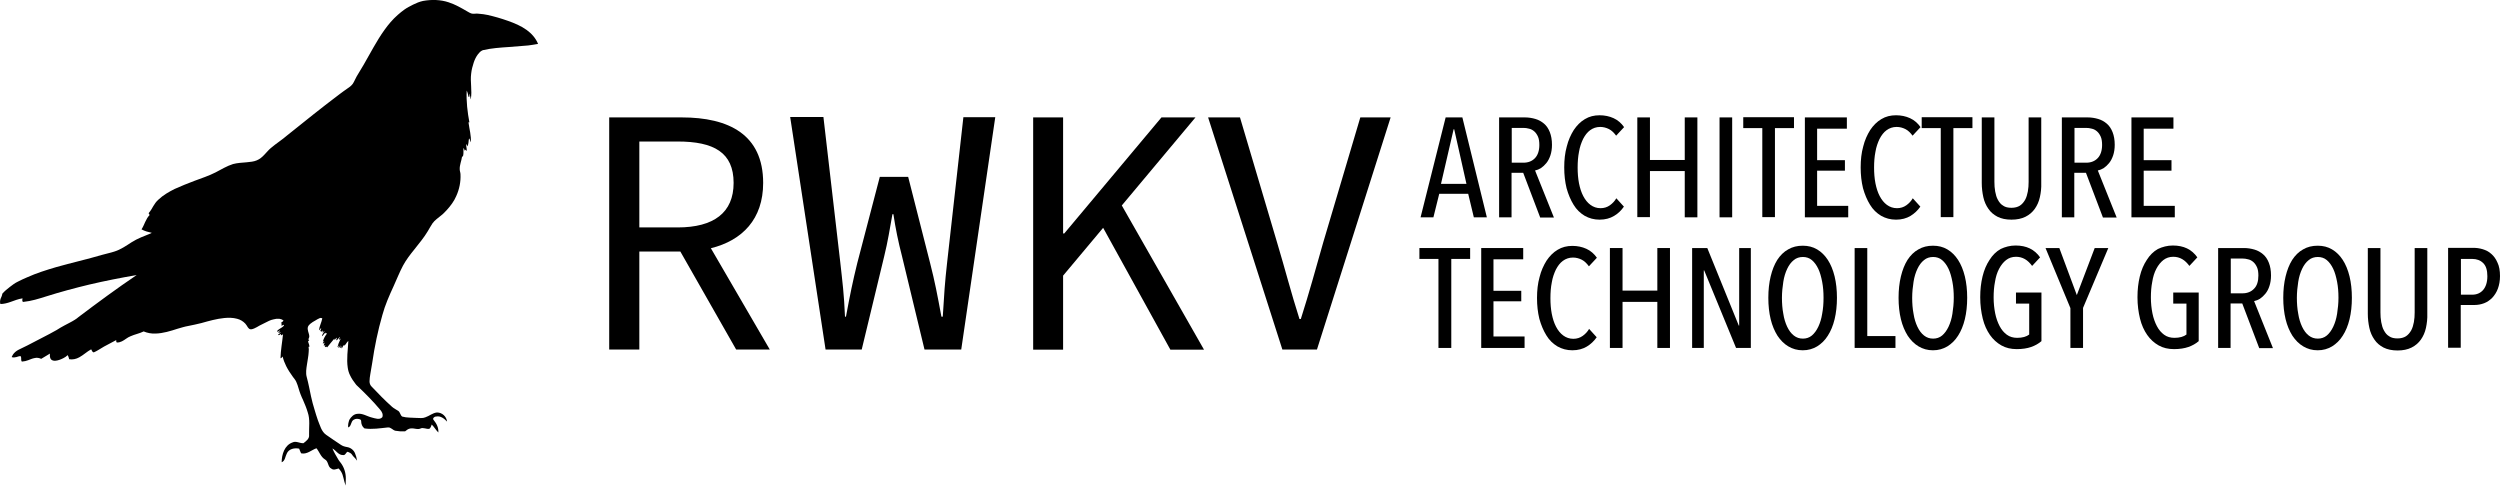 <?xml version="1.0" encoding="utf-8"?>
<!-- Generator: Adobe Illustrator 28.0.0, SVG Export Plug-In . SVG Version: 6.00 Build 0)  -->
<svg version="1.2" baseProfile="tiny" id="Layer_1" xmlns="http://www.w3.org/2000/svg" xmlns:xlink="http://www.w3.org/1999/xlink"
	 x="0px" y="0px" width="1286.1px" height="249.8px" viewBox="0 0 1286.1 249.8" overflow="visible" xml:space="preserve">
<g>
	<path d="M0.3,153.7c-0.3,0.9-0.4,1.8-0.1,2.7c1.8,0,3.6-0.5,5.3-1.1c2-0.7,3.9-1.5,6-1.8l0.1,0.1c-0.1,0.4-0.2,0.8-0.1,1.3
		c0.1,0.3,0.4,0.5,0.6,0.4c4-0.4,7.8-1.6,11.6-2.8c7.3-2.3,14.7-4.3,22.2-6.1c8.1-1.9,16.2-3.5,24.4-4.9
		c-10.2,6.9-20.1,14.2-29.9,21.6c-0.6,0.5-1.2,1-1.9,1.4c-1.7,1.1-3.5,1.9-5.3,2.9c-1.4,0.7-2.8,1.6-4.1,2.4c-4.9,2.8-10,5.2-15,7.9
		c-1.5,0.8-3,1.4-4.5,2.2c-1.2,0.6-2.3,1.5-3,2.6c-0.2,0.4-0.4,0.8-0.6,1.2c0.8,0.3,1.6,0.2,2.4,0c0.7-0.2,1.4-0.5,2.1-0.5
		c0.2,0.1,0.2,0.2,0.3,0.4c0.2,0.7,0,1.4,0.2,2c0.1,0.2,0.1,0.4,0.4,0.4c1.1-0.1,2.1-0.3,3.1-0.7c1.1-0.4,2.1-0.9,3.3-1.1
		c1.1-0.3,2.3-0.1,3.4,0.4c1.5-0.9,3-1.8,4.5-2.7c-0.1,0.9-0.1,2,0.4,2.8c0.5,0.7,1.4,0.9,2.2,0.9c1.6-0.1,3-0.7,4.4-1.4
		c0.8-0.4,1.5-0.9,2.1-1.5c0.4,0.6,0.6,1.4,0.8,2.1c1.8,0.3,3.6-0.1,5.2-1c2.2-1.2,3.9-2.9,6.1-4.1c0.4,0.6,0.5,1.4,1.3,1.6
		c1.9-0.8,3.5-2,5.3-3c2-1.1,4.1-2.2,6.2-3.3c0.2,0.2,0.1,0.4,0.1,0.7c0,0.2,0.2,0.5,0.4,0.5c0.9,0,1.7-0.2,2.5-0.6l0,0
		c1.5-0.7,2.8-2,4.4-2.6c2.2-1,4.6-1.4,6.8-2.5c1.9,0.8,4,1.2,6.1,1.1c3.9-0.1,7.7-1.3,11.4-2.5c1.8-0.5,3.6-1.1,5.4-1.4
		c2.3-0.5,4.6-0.9,6.8-1.5c3.9-1.1,7.8-2.2,11.8-2.6c2.2-0.2,4.4-0.2,6.6,0.4c1.6,0.4,3.1,1.3,4.2,2.5c0.5,0.6,0.9,1.2,1.3,1.9
		c0.3,0.4,0.7,0.9,1.3,1c0.7,0.1,1.3-0.2,1.9-0.4c1-0.4,1.9-1,2.8-1.5c0.9-0.5,1.9-0.9,2.8-1.4c1.4-0.7,2.8-1.5,4.4-1.8
		c1-0.3,2-0.4,3-0.3c0.8,0.1,1.5,0.4,2.1,0.8c0,0.6-0.8,0.8-1.1,1.2c-0.2,0.1-0.1,0.4,0,0.5c0.1,0,0.3-0.1,0.4,0
		c0.1,0.2-0.2,0.4-0.4,0.5c0,0.2,0,0.5,0.3,0.5c0.4-0.1,0.7-0.4,1.1-0.4c0,0.4-0.2,0.7-0.5,0.9c-1,0.9-2.4,1.3-3.1,2.4
		c0.1,0.1,0.2,0.3,0.4,0.2c0.5-0.1,0.7-0.6,1.2-0.6c-0.1,0.4-0.5,0.6-0.8,0.8c-0.1,0.1-0.1,0.2-0.1,0.3c0.2,0.1,0.3,0.1,0.5,0.1
		c0.2-0.2,0.4-0.4,0.7-0.4c-0.3,0.6-0.8,1-1.4,1.4c0.1,0.2,0.3,0.2,0.5,0.2c0.4-0.1,0.7-0.4,0.9-0.7c0.1,0.3,0.1,0.7,0.4,0.8
		c0.3-0.1,0.6-0.4,0.8-0.6c-0.4,4.1-1.2,8.2-1.3,12.4c0.2,0,0.5-0.1,0.6-0.3s0.3-0.4,0.5-0.6c0.4,1.7,1,3.3,1.8,4.9
		c1,2,2.2,3.8,3.5,5.6c0.6,0.8,1.3,1.6,1.7,2.5c0.5,1.1,0.9,2.3,1.2,3.4l0,0c0.3,1,0.6,2,1,3s0.8,2,1.3,3c0.9,2.1,1.8,4.2,2.4,6.3
		c1.3,3.7,0.6,7.6,0.7,11.5c0.3,2.1-1.5,3.3-2.9,4.4c-1.9,0.1-3.8-1.3-5.6-0.4c-4.1,1.4-5.6,6.2-5.6,10.2c1.8-0.7,1.8-2.9,2.6-4.4
		c1-2.5,4-3.1,6.4-2.6c0.3,0.8,0.6,1.6,1,2.4c3,0.7,5.3-1.7,7.9-2.6c1.5,1.8,2.2,4.4,4.3,5.7c2,1,1.4,3.9,3.4,4.8
		c1.1,0.9,2.5,0.2,3.7-0.1c2.2,2.3,2.2,4,3,6.9l0.6,1.9c0-1.2,0.1-2.5,0.1-3.7c0-2.9-0.9-5.8-2.7-8.1c-0.4-0.5-0.8-1-1.1-1.5
		c-1.1-1.9-2.3-3.8-3.1-5.8c1.9,1,3.1,3.5,5.5,3.4c1.2,0.2,1.4-1.3,2.3-1.7c1,0.4,2,0.8,2.5,1.8c0.7,1,1.2,1.1,2.4,2.8
		c-0.2-1.4-0.6-2.7-1.1-3.9c-0.7-1.6-2.2-2.8-4-3.1c-1.2-0.2-2.3-0.5-3.3-1.2c-2.5-1.7-5-3.3-7.5-5.1c-2.5-1.7-3.2-5-4.3-7.6
		c-0.6-1.8-1.2-3.6-1.7-5.4c-0.7-2.2-1.3-4.5-1.8-6.8c-0.7-3.3-1.3-6.6-2.2-9.9c-0.6-2.1-0.2-4.4,0.1-6.4c0.3-2.2,0.8-4.4,0.9-6.6
		c0.1-0.9,0.1-1.8-0.1-2.7c0.1,0.1,0.3,0.3,0.4,0.2c0.2-1-0.4-1.8-0.6-2.8c0-0.3,0.3-0.5,0.6-0.5c-0.2-0.2-0.4-0.4-0.4-0.6
		c0-0.6,0.5-1,0.4-1.6c0-0.9-0.4-1.7-0.6-2.6c-0.2-0.7-0.3-1.5-0.1-2.2c0.2-0.6,0.7-1.2,1.2-1.6c0.8-0.7,1.7-1.2,2.6-1.7
		c0.7-0.4,1.4-0.9,2.2-1.2c0.4-0.2,0.9-0.2,1.4,0.1c-0.4,2.1-1.5,4-1.7,6.1c0.5-0.2,0.6-0.8,1.1-1.1c0.1,0.5-0.3,0.9-0.4,1.3
		c0,0.2,0.1,0.3,0.2,0.4c0-0.1,0.1-0.2,0.1-0.2c0.1,0.1,0.3,0.3,0.4,0.4c0.2-0.3,0.3-0.6,0.5-0.8c0,0.4,0,0.8,0,1.2
		c0.4-0.1,0.5-0.5,0.7-0.8c0.1,0.1,0.1,0.1,0.2,0.2c-0.5,0.8-1.2,1.5-1.3,2.5c0.7-0.4,1-1.2,1.6-1.7c0.1-0.1,0.2-0.1,0.4-0.2
		c0,0.1-0.1,0.3-0.2,0.4c0.3,0,0.6-0.2,0.8,0.1c-1,1.3-1.8,2.7-2.1,4.2c0.2-0.1,0.5-0.4,0.7-0.1c-0.4,0.2-0.8,0.6-0.7,1.1
		c0.3-0.1,0.5-0.4,0.8-0.5c0.2,0.2,0,0.3-0.1,0.5c-0.2,0.4-0.2,0.8-0.2,1.2c0.3-0.1,0.4-0.4,0.6-0.6c0.3,0.4-0.1,0.7-0.1,1.1
		l0.2,0.1c0.2-0.1,0.3-0.3,0.5-0.3c0.2,0.1,0.3,0.3,0.5,0.4c1.2-1.6,2.5-3,3.7-4.5c0,0.2,0,0.5,0.2,0.7c0.3-0.3,0.4-0.7,0.8-1
		c0.1-0.1,0.2-0.1,0.4-0.1c-0.2,0.3-0.4,0.6-0.4,1c0,0.2,0.2,0.4,0.3,0.2c0.5-0.4,0.8-0.9,1.2-1.4c0.1-0.1,0.3-0.2,0.4-0.1
		c-0.2,0.4-0.6,0.7-0.5,1.2c0.4,0.1,0.5-0.3,0.7-0.5c0.2,0.2,0,0.4-0.1,0.6c-0.6,1.2-1.1,2.5-1.4,3.8c0.4-0.1,0.5-0.5,0.7-0.8
		c0,0,0.1,0.1,0.2,0.1c-0.3,0.3-0.4,0.7-0.4,1.1c0.6-0.2,0.7-0.9,1.1-1.3c0.1,0.5-0.4,0.7-0.4,1.2c0.2,0.1,0.3,0,0.5-0.1
		c0.3-0.2,0.4-0.6,0.6-0.8c0,0.3-0.2,0.6-0.3,0.9c0,0.2,0.2,0.2,0.3,0.3c0.2-0.4,0.4-0.9,0.7-1.3c0.1-0.2,0.3-0.4,0.5-0.6
		c0,0.2,0,0.4-0.1,0.6c1-0.6,1.3-1.9,2.2-2.5c-0.2,4.6-1,9.2-0.3,13.8c0.2,1.4,0.6,2.8,1.3,4.1c0.7,1.5,1.7,2.9,2.7,4.2
		c0.3,0.4,0.6,0.8,1,1.1c4,3.8,8.1,7.9,11.6,12.1c1,1.1,1.7,2.5,1.2,3.9c-1.4,1.6-3.7,0.6-5.4,0.2c-2.5-0.6-4.8-2.3-7.5-1.9
		c-1.7,0.1-3.2,1.5-4.1,3.1c-0.5,1.5-0.7,2.4-0.6,3.9c1.8-0.6,1.2-3,2.9-4c1.1-0.6,2.1-0.5,3.1-0.2c0.4,0.1,0.7,0.5,0.7,1
		c0,1.4,0.5,2.8,1.7,3.7c4,0.6,8.1-0.1,12-0.5c1.6-0.2,2.5,1.4,3.9,1.7c1.6,0.3,3.3,0.4,5,0.3c0.3-0.2,0.6-0.4,0.8-0.6
		c0.8-0.7,1.9-1,2.9-0.9c0.2,0,0.4,0,0.4,0c1.2,0.1,2.5,0.6,3.7,0.1c1.5-0.8,3.1,0.4,4.7,0.1c0.7-0.6,0.9-1.4,1.2-2.2
		c1.3,1.3,2.1,2.8,3.4,4.1c0.2-2.4-0.9-4.6-2.4-6.4c-0.8-0.8,0.3-1.8,1.2-1.8c2.3-0.5,4.2,1,5.7,2.6c-0.3-2.6-2.5-4.7-5.2-4.7
		c-2.2,0.2-3.9,1.8-6,2.5c-1.4,0.6-3,0.3-4.6,0.3c-2.4-0.2-4.9,0-7.3-0.7c-1-0.7-1-2.2-2-2.9s-2.2-1.2-3.2-2.1
		c-3.7-3.3-7.2-6.9-10.6-10.5c-0.7-0.7-1-1.7-1-2.6c0-1.2,0.2-2.5,0.4-3.7c0.3-2,0.7-3.9,1-5.9c1.2-8.3,2.9-16.5,5.2-24.5
		c1.4-5.2,3.6-10.1,5.8-14.9c1.6-3.5,3-7.1,4.8-10.5c1.6-3,3.7-5.7,5.8-8.3c1.2-1.6,2.5-3.1,3.7-4.7c1.2-1.5,2.3-3.2,3.3-4.8
		c0.8-1.3,1.5-2.7,2.4-4c1.2-1.7,3-2.8,4.5-4.1c1.1-0.8,1.9-1.8,2.9-2.8c1.9-2.1,3.7-4.5,4.8-7.1c1.6-3.5,2.4-7.4,2.2-11.2
		c0-0.9-0.4-1.7-0.4-2.6c-0.1-2.2,0.9-4.3,1.2-6.5c0.4,0.1,0.5-0.4,0.6-0.7c0.2-1.2,0.1-2.4,0.1-3.7c0.5,0.3,0.4,0.9,0.7,1.3
		c0.2,0,0.2-0.5,0.4-0.5c0.2,0.2,0.2,0.5,0.4,0.7c0.3-0.5,0.2-1.1,0.1-1.7c-0.1-0.6-0.2-1.2-0.2-1.9c0.4,0.3,0.4,0.8,0.5,1.2
		c0.5-0.5,0.6-1.2,0.7-1.9c0.1-0.7,0.1-1.5,0.3-2.2c0.6,0.5,0.5,1.4,0.9,2c0.3-3.3-0.7-6.5-1.1-9.7c0-0.2-0.1-0.4,0-0.6
		c0.2-0.2,0.3,0.1,0.4,0.2c-1-5.4-1.7-11-1.4-16.5c0.5,1,0.7,2.1,0.9,3.2c0.2,0.1,0.5,0,0.5-0.2c0.1-0.5-0.2-0.9-0.1-1.4
		c0.5,0.9,0.6,1.9,0.7,2.8h0.1c0.8-4.4-0.4-8.8,0.2-13.2c0.2-1.9,0.7-3.8,1.3-5.6c0.5-1.5,1.2-3,2.2-4.3c0.6-0.8,1.3-1.5,2.1-1.9
		c0.2-0.1,0.3-0.1,0.5-0.2c4.3-1,8.8-1.3,13.2-1.6c2.5-0.2,10-0.8,10-0.8c1.7-0.2,3.4-0.5,5.1-0.8c-1.2-3-3.4-5.4-5.9-7.2
		c-2.9-2.1-6.3-3.5-9.7-4.7c-3.4-1.2-6.8-2.2-10.4-3c-1.4-0.3-2.8-0.5-4.3-0.6c-0.4,0-0.8-0.1-1.2-0.1c-0.9,0-1.7,0.2-2.6,0
		c-0.8-0.2-1.6-0.7-2.3-1.1c-3.1-1.8-6.2-3.6-9.6-4.7c-4.2-1.4-8.8-1.5-13.2-0.7c-1.8,0.4-3.5,1.1-5.1,1.9c-1.5,0.8-3,1.5-4.4,2.5
		c-1.2,0.8-2.3,1.8-3.5,2.8c-2.6,2.3-4.8,4.9-6.8,7.7c-4.1,5.7-7.2,11.9-10.7,17.9c-1.2,2-2.4,4-3.6,6c-0.7,1.2-1.2,2.6-2,3.8
		c-0.8,1.1-1.9,1.9-3,2.6c-1.2,0.9-2.5,1.7-3.6,2.6c-9.2,6.9-18.1,14.1-27.1,21.3c-1.3,1.1-2.7,2.2-4.1,3.2c-1.5,1.1-3,2.2-4.4,3.4
		c-1.2,1-2.2,2.3-3.3,3.4c-1.1,1.2-2.4,2.3-3.9,2.9c-1.6,0.7-3.4,0.8-5.2,1c-2.3,0.2-4.7,0.3-7,0.9c-3.2,1-6.1,2.8-9,4.3
		c-3.5,1.8-7.3,3-11,4.4c-3.4,1.3-6.7,2.6-10,4.1c-3,1.5-6,3.2-8.5,5.6c-1,0.9-1.8,2-2.5,3.2s-1.4,2.5-2.3,3.5
		c-0.3,0.4,0.2,0.7,0.4,1.1c-1,1-1.7,2.3-2.3,3.6c-0.6,1.3-1.1,2.6-1.9,3.8c1.6,0.9,3.5,1.4,5.3,1.8c-1.8,0.9-3.7,1.5-5.5,2.3
		c-1.7,0.7-3.4,1.6-5,2.6c-2.8,1.8-5.5,3.7-8.7,4.7c-2.1,0.7-4.2,1.1-6.3,1.7c-7.8,2.3-15.8,4.1-23.6,6.3
		c-5.1,1.5-10.2,3.1-15.1,5.3c-1.6,0.7-3.2,1.4-4.7,2.2c-1.5,0.7-2.8,1.7-4.1,2.7c-1.4,1.1-2.8,2.2-3.9,3.5
		C1.1,152.1,0.6,152.9,0.3,153.7L0.3,153.7z"/>
	<g>
		<path d="M392.6,94.1c0-24.9-17.7-33.7-41.9-33.7h-37.3v119.4h15.5v-50.4H350l28.7,50.4H396l-30.3-52.1
			C381.9,123.7,392.6,112.7,392.6,94.1z M328.9,72.8h19.7c18.6,0,28.8,5.6,28.8,21.3c0,15.3-10.2,22.9-28.8,22.9h-19.7V72.8z"/>
		<path d="M487.2,135.4c-1.1,9.8-1.5,15.7-2.2,27.5h-0.7c-2.2-11.8-3.3-17.7-5.8-27.5L467.2,91h-14.6L441,135.4
			c-2.4,9.8-3.6,15.7-5.8,27.5h-0.5c-0.5-11.8-1.3-17.7-2.4-27.7l-8.7-75h-17.1l18.2,119.6h18.6l11.6-48.1
			c1.8-7.3,2.9-14.2,4.2-21.5h0.5c1.1,7.3,2.5,14.2,4.4,21.5l11.6,48.1h18.9L512,60.3h-16.4L487.2,135.4z"/>
		<polygon points="615,60.4 597.5,60.4 547.5,120.1 546.9,120.1 546.9,60.4 531.5,60.4 531.5,179.9 546.9,179.9 546.9,141.8 
			567.5,117.2 602.1,179.9 619.4,179.9 577.1,105.7 		"/>
		<path d="M699.8,60.4l-19.1,64.4c-4,14-7.1,25.5-11.5,39.3h-0.7c-4.4-13.8-7.3-25.3-11.5-39.3l-19.1-64.4h-16.4l38.2,119.4h17.8
			l37.9-119.4H699.8z"/>
	</g>
	<g>
		<path d="M758.2,111.8l-2.9-12.1h-14.9l-3,12.1h-6.6l12.9-51.4h8.6l12.6,51.4H758.2z M748.1,66.5h-0.3l-6.5,28.1h13.1L748.1,66.5z"
			/>
		<path d="M792.3,111.8l-8.7-22.9h-6v22.9h-6.4V60.4h13.3c1.9,0,3.7,0.3,5.4,0.8c1.7,0.5,3.1,1.3,4.4,2.4c1.3,1.1,2.3,2.6,3,4.4
			c0.7,1.8,1.1,3.9,1.1,6.5c0,2.1-0.3,3.9-0.8,5.4c-0.5,1.5-1.2,2.9-2.1,4c-0.9,1.1-1.8,1.9-2.8,2.6c-1,0.6-2,1-3,1.2l9.7,24.2
			H792.3z M791.9,74.6c0-1.7-0.2-3.2-0.7-4.3c-0.5-1.1-1.1-2-1.9-2.7c-0.8-0.7-1.7-1.2-2.7-1.4c-1-0.3-2-0.4-3-0.4h-5.9v17.9h6
			c2.5,0,4.5-0.8,6-2.4C791.1,79.8,791.9,77.5,791.9,74.6z"/>
		<path d="M830.3,111.1c-2,1.2-4.5,1.9-7.4,1.9c-2.9,0-5.4-0.7-7.7-2c-2.3-1.4-4.2-3.2-5.7-5.7c-1.5-2.4-2.7-5.3-3.6-8.5
			c-0.8-3.3-1.2-6.8-1.2-10.7c0-3.9,0.4-7.5,1.3-10.7c0.8-3.3,2.1-6.1,3.6-8.5c1.6-2.4,3.5-4.3,5.7-5.6c2.3-1.4,4.8-2,7.6-2
			c2.6,0,5,0.5,7.2,1.5c2.2,1,4,2.6,5.4,4.6l-4.1,4.4c-1.1-1.5-2.3-2.7-3.7-3.4c-1.4-0.7-2.9-1.1-4.5-1.1c-2,0-3.7,0.6-5.2,1.7
			c-1.5,1.1-2.6,2.6-3.6,4.5c-0.9,1.9-1.7,4.1-2.1,6.6c-0.5,2.5-0.7,5.2-0.7,8.1c0,2.9,0.2,5.5,0.7,8.1c0.5,2.5,1.2,4.7,2.2,6.6
			c1,1.9,2.2,3.4,3.7,4.5c1.5,1.1,3.2,1.7,5.2,1.7c1.8,0,3.4-0.5,4.8-1.5c1.4-1,2.5-2.2,3.3-3.6l3.9,4.3
			C834,108.3,832.4,109.9,830.3,111.1z"/>
		<path d="M866.7,111.8V88h-17.9v23.7h-6.5V60.4h6.5v21.9h17.9V60.4h6.5v51.4H866.7z"/>
		<path d="M884.6,111.8V60.4h6.5v51.4H884.6z"/>
		<path d="M913.1,65.9v45.8h-6.5V65.9h-9.8v-5.6h26.1v5.6H913.1z"/>
		<path d="M928.5,111.8V60.4h21.6v5.8h-15.3v16.2h14.3v5.4h-14.3v18.1h16v5.9H928.5z"/>
		<path d="M982.8,111.1c-2,1.2-4.5,1.9-7.4,1.9c-2.9,0-5.4-0.7-7.7-2c-2.3-1.4-4.2-3.2-5.7-5.7c-1.5-2.4-2.7-5.3-3.6-8.5
			c-0.8-3.3-1.2-6.8-1.2-10.7c0-3.9,0.4-7.5,1.3-10.7c0.8-3.3,2.1-6.1,3.6-8.5c1.6-2.4,3.5-4.3,5.7-5.6c2.3-1.4,4.8-2,7.6-2
			c2.6,0,5,0.5,7.2,1.5c2.2,1,4,2.6,5.4,4.6l-4.1,4.4c-1.1-1.5-2.3-2.7-3.7-3.4c-1.4-0.7-2.9-1.1-4.5-1.1c-2,0-3.7,0.6-5.2,1.7
			c-1.5,1.1-2.6,2.6-3.6,4.5c-0.9,1.9-1.7,4.1-2.1,6.6c-0.5,2.5-0.7,5.2-0.7,8.1c0,2.9,0.2,5.5,0.7,8.1c0.5,2.5,1.2,4.7,2.2,6.6
			c1,1.9,2.2,3.4,3.7,4.5c1.5,1.1,3.2,1.7,5.2,1.7c1.8,0,3.4-0.5,4.8-1.5c1.4-1,2.5-2.2,3.3-3.6l3.9,4.3
			C986.5,108.3,984.8,109.9,982.8,111.1z"/>
		<path d="M1004.9,65.9v45.8h-6.5V65.9h-9.8v-5.6h26.1v5.6H1004.9z"/>
		<path d="M1049.4,101.4c-0.5,2.3-1.4,4.3-2.6,6c-1.2,1.7-2.8,3.1-4.8,4.1c-2,1-4.4,1.5-7.2,1.5c-2.9,0-5.2-0.5-7.2-1.5
			c-1.9-1-3.5-2.3-4.7-4.1c-1.2-1.7-2.1-3.7-2.6-6c-0.5-2.3-0.8-4.7-0.8-7.3V60.4h6.5v33.1c0,1.7,0.1,3.4,0.4,5
			c0.3,1.6,0.7,3.1,1.4,4.3c0.7,1.3,1.5,2.3,2.7,3c1.1,0.8,2.6,1.1,4.3,1.1c1.7,0,3.2-0.4,4.3-1.1c1.1-0.7,2-1.8,2.7-3
			c0.7-1.3,1.1-2.7,1.4-4.3c0.3-1.6,0.4-3.3,0.4-5V60.4h6.5v33.8C1050.2,96.7,1049.9,99.2,1049.4,101.4z"/>
		<path d="M1081.8,111.8l-8.7-22.9h-6v22.9h-6.4V60.4h13.3c1.9,0,3.7,0.3,5.4,0.8c1.7,0.5,3.1,1.3,4.4,2.4c1.3,1.1,2.3,2.6,3,4.4
			c0.7,1.8,1.1,3.9,1.1,6.5c0,2.1-0.3,3.9-0.8,5.4c-0.5,1.5-1.2,2.9-2.1,4c-0.9,1.1-1.8,1.9-2.8,2.6c-1,0.6-2,1-3,1.2l9.7,24.2
			H1081.8z M1081.4,74.6c0-1.7-0.2-3.2-0.7-4.3c-0.5-1.1-1.1-2-1.9-2.7c-0.8-0.7-1.7-1.2-2.7-1.4c-1-0.3-2-0.4-3-0.4h-5.9v17.9h6
			c2.5,0,4.5-0.8,6-2.4C1080.6,79.8,1081.4,77.5,1081.4,74.6z"/>
		<path d="M1096.5,111.8V60.4h21.6v5.8h-15.3v16.2h14.3v5.4h-14.3v18.1h16v5.9H1096.5z"/>
		<path d="M746.6,133.2V179H740v-45.8h-9.8v-5.6h26.1v5.6H746.6z"/>
		<path d="M762,179v-51.4h21.6v5.8h-15.3v16.2h14.3v5.4h-14.3v18.1h16v5.9H762z"/>
		<path d="M816.3,178.3c-2,1.2-4.5,1.9-7.4,1.9c-2.9,0-5.4-0.7-7.7-2c-2.3-1.4-4.2-3.2-5.7-5.7c-1.5-2.4-2.7-5.3-3.6-8.5
			c-0.8-3.3-1.2-6.8-1.2-10.7c0-3.9,0.4-7.5,1.3-10.7c0.8-3.3,2.1-6.1,3.6-8.5c1.6-2.4,3.5-4.3,5.7-5.6c2.3-1.4,4.8-2,7.6-2
			c2.6,0,5,0.5,7.2,1.5c2.2,1,4,2.6,5.4,4.6l-4.1,4.4c-1.1-1.5-2.3-2.7-3.7-3.4c-1.4-0.7-2.9-1.1-4.5-1.1c-2,0-3.7,0.6-5.2,1.7
			c-1.5,1.1-2.6,2.6-3.6,4.5c-0.9,1.9-1.7,4.1-2.1,6.6c-0.5,2.5-0.7,5.2-0.7,8.1c0,2.9,0.2,5.5,0.7,8.1c0.5,2.5,1.2,4.7,2.2,6.6
			c1,1.9,2.2,3.4,3.7,4.5c1.5,1.1,3.2,1.7,5.2,1.7c1.8,0,3.4-0.5,4.8-1.5s2.5-2.2,3.3-3.6l3.9,4.3
			C820,175.5,818.3,177.1,816.3,178.3z"/>
		<path d="M852.6,179v-23.7h-17.9V179h-6.5v-51.4h6.5v21.9h17.9v-21.9h6.5V179H852.6z"/>
		<path d="M893.1,179l-16.4-39.9h-0.2V179h-6v-51.4h7.8l16.2,39.9h0.2v-39.9h6V179H893.1z"/>
		<path d="M945,153.2c0,4-0.4,7.7-1.2,11c-0.8,3.3-2,6.2-3.5,8.5c-1.5,2.4-3.4,4.2-5.5,5.5c-2.2,1.3-4.6,2-7.4,2
			c-2.8,0-5.2-0.7-7.4-2c-2.2-1.3-4-3.1-5.6-5.5c-1.5-2.4-2.7-5.2-3.5-8.5c-0.8-3.3-1.2-7-1.2-11c0-4,0.4-7.7,1.2-11
			c0.8-3.3,1.9-6.1,3.4-8.5c1.5-2.3,3.4-4.2,5.6-5.4c2.2-1.3,4.7-1.9,7.5-1.9c2.8,0,5.2,0.6,7.4,1.9c2.2,1.3,4,3.1,5.5,5.4
			c1.5,2.3,2.7,5.2,3.5,8.5C944.6,145.5,945,149.2,945,153.2z M938.1,153.2c0-2.9-0.2-5.6-0.7-8.2c-0.5-2.6-1.1-4.8-2-6.7
			c-0.9-1.9-2-3.4-3.3-4.5c-1.3-1.1-2.9-1.6-4.6-1.6c-1.8,0-3.4,0.5-4.7,1.6c-1.4,1.1-2.5,2.6-3.4,4.5c-0.9,1.9-1.6,4.1-2,6.7
			c-0.4,2.6-0.7,5.3-0.7,8.2c0,2.9,0.2,5.6,0.7,8.2c0.4,2.6,1.1,4.8,2,6.7c0.9,1.9,2,3.4,3.4,4.5c1.4,1.1,2.9,1.6,4.7,1.6
			c1.7,0,3.3-0.5,4.6-1.6c1.3-1.1,2.4-2.6,3.3-4.5c0.9-1.9,1.6-4.1,2-6.7C937.9,158.8,938.1,156.1,938.1,153.2z"/>
		<path d="M954.1,179v-51.4h6.5v45.3h14.5v6.1H954.1z"/>
		<path d="M1012,153.2c0,4-0.4,7.7-1.2,11c-0.8,3.3-2,6.2-3.5,8.5c-1.5,2.4-3.4,4.2-5.5,5.5c-2.2,1.3-4.6,2-7.4,2
			c-2.8,0-5.2-0.7-7.4-2c-2.2-1.3-4-3.1-5.6-5.5c-1.5-2.4-2.7-5.2-3.5-8.5c-0.8-3.3-1.2-7-1.2-11c0-4,0.4-7.7,1.2-11
			c0.8-3.3,1.9-6.1,3.4-8.5c1.5-2.3,3.4-4.2,5.6-5.4c2.2-1.3,4.7-1.9,7.5-1.9c2.8,0,5.2,0.6,7.4,1.9c2.2,1.3,4,3.1,5.5,5.4
			c1.5,2.3,2.7,5.2,3.5,8.5C1011.6,145.5,1012,149.2,1012,153.2z M1005.1,153.2c0-2.9-0.2-5.6-0.7-8.2c-0.5-2.6-1.1-4.8-2-6.7
			s-2-3.4-3.3-4.5c-1.3-1.1-2.9-1.6-4.6-1.6c-1.8,0-3.4,0.5-4.7,1.6c-1.4,1.1-2.5,2.6-3.4,4.5c-0.9,1.9-1.6,4.1-2,6.7
			c-0.4,2.6-0.7,5.3-0.7,8.2c0,2.9,0.2,5.6,0.7,8.2c0.4,2.6,1.1,4.8,2,6.7c0.9,1.9,2,3.4,3.4,4.5c1.4,1.1,2.9,1.6,4.7,1.6
			c1.7,0,3.3-0.5,4.6-1.6c1.3-1.1,2.4-2.6,3.3-4.5c0.9-1.9,1.6-4.1,2-6.7C1004.8,158.8,1005.1,156.1,1005.1,153.2z"/>
		<path d="M1036.9,126.3c2.8,0,5.2,0.5,7.3,1.5c2.1,1,3.9,2.6,5.3,4.6l-4.1,4.4c-1.1-1.5-2.3-2.7-3.7-3.5c-1.4-0.8-2.9-1.2-4.6-1.2
			c-2,0-3.7,0.6-5.1,1.7c-1.4,1.1-2.6,2.6-3.6,4.5c-1,1.9-1.7,4.1-2.1,6.7c-0.5,2.5-0.7,5.2-0.7,8c0,3,0.3,5.7,0.8,8.2
			c0.5,2.5,1.3,4.7,2.3,6.6c1,1.9,2.2,3.3,3.7,4.4c1.5,1.1,3.3,1.6,5.3,1.6c2.7,0,4.8-0.6,6.2-1.7v-15.9h-6.8v-5.7h13.1v25
			c-1.5,1.3-3.3,2.3-5.3,3c-2,0.7-4.5,1.1-7.4,1.1c-3,0-5.6-0.6-7.9-1.9c-2.3-1.3-4.3-3.1-5.9-5.4c-1.6-2.3-2.9-5.1-3.7-8.4
			c-0.8-3.3-1.3-6.9-1.3-11c0-3.9,0.4-7.4,1.2-10.7c0.8-3.3,2-6.1,3.6-8.5c1.5-2.4,3.4-4.3,5.7-5.6
			C1031.5,127,1034.1,126.3,1036.9,126.3z"/>
		<path d="M1071.6,158.4V179h-6.5v-20.5l-12.8-30.9h7.1l9,24.2l9.2-24.2h7L1071.6,158.4z"/>
		<path d="M1117.8,126.3c2.8,0,5.2,0.5,7.3,1.5c2.1,1,3.9,2.6,5.3,4.6l-4.1,4.4c-1.1-1.5-2.3-2.7-3.7-3.5c-1.4-0.8-2.9-1.2-4.6-1.2
			c-2,0-3.7,0.6-5.1,1.7c-1.4,1.1-2.6,2.6-3.6,4.5c-1,1.9-1.7,4.1-2.1,6.7c-0.5,2.5-0.7,5.2-0.7,8c0,3,0.3,5.7,0.8,8.2
			c0.5,2.5,1.3,4.7,2.3,6.6c1,1.9,2.2,3.3,3.7,4.4c1.5,1.1,3.3,1.6,5.3,1.6c2.7,0,4.8-0.6,6.2-1.7v-15.9h-6.8v-5.7h13.1v25
			c-1.5,1.3-3.3,2.3-5.3,3c-2,0.7-4.5,1.1-7.4,1.1c-3,0-5.6-0.6-7.9-1.9c-2.3-1.3-4.3-3.1-5.9-5.4c-1.6-2.3-2.9-5.1-3.7-8.4
			c-0.8-3.3-1.3-6.9-1.3-11c0-3.9,0.4-7.4,1.2-10.7c0.8-3.3,2-6.1,3.6-8.5c1.5-2.4,3.4-4.3,5.7-5.6
			C1112.4,127,1115,126.3,1117.8,126.3z"/>
		<path d="M1162.2,179l-8.7-22.9h-6V179h-6.4v-51.4h13.3c1.9,0,3.7,0.3,5.4,0.8c1.7,0.5,3.1,1.3,4.4,2.4c1.3,1.1,2.3,2.6,3,4.4
			c0.7,1.8,1.1,3.9,1.1,6.5c0,2.1-0.3,3.9-0.8,5.4c-0.5,1.6-1.2,2.9-2.1,4c-0.9,1.1-1.8,1.9-2.8,2.6c-1,0.6-2,1-3,1.2l9.7,24.2
			H1162.2z M1161.8,141.8c0-1.7-0.2-3.2-0.7-4.3c-0.5-1.1-1.1-2-1.9-2.7c-0.8-0.7-1.7-1.2-2.7-1.4c-1-0.3-2-0.4-3-0.4h-5.9v17.9h6
			c2.5,0,4.5-0.8,6-2.4C1161.1,147,1161.8,144.7,1161.8,141.8z"/>
		<path d="M1209.9,153.2c0,4-0.4,7.7-1.2,11c-0.8,3.3-2,6.2-3.5,8.5c-1.5,2.4-3.4,4.2-5.5,5.5c-2.2,1.3-4.6,2-7.4,2
			c-2.8,0-5.2-0.7-7.4-2c-2.2-1.3-4-3.1-5.6-5.5c-1.5-2.4-2.7-5.2-3.5-8.5c-0.8-3.3-1.2-7-1.2-11c0-4,0.4-7.7,1.2-11
			c0.8-3.3,1.9-6.1,3.4-8.5c1.5-2.3,3.4-4.2,5.6-5.4c2.2-1.3,4.7-1.9,7.5-1.9c2.8,0,5.2,0.6,7.4,1.9c2.2,1.3,4,3.1,5.5,5.4
			c1.5,2.3,2.7,5.2,3.5,8.5C1209.5,145.5,1209.9,149.2,1209.9,153.2z M1203,153.2c0-2.9-0.2-5.6-0.7-8.2c-0.5-2.6-1.1-4.8-2-6.7
			s-2-3.4-3.3-4.5c-1.3-1.1-2.9-1.6-4.6-1.6c-1.8,0-3.4,0.5-4.7,1.6c-1.4,1.1-2.5,2.6-3.4,4.5s-1.6,4.1-2,6.7
			c-0.4,2.6-0.7,5.3-0.7,8.2c0,2.9,0.2,5.6,0.7,8.2c0.4,2.6,1.1,4.8,2,6.7c0.9,1.9,2,3.4,3.4,4.5c1.4,1.1,2.9,1.6,4.7,1.6
			c1.7,0,3.3-0.5,4.6-1.6c1.3-1.1,2.4-2.6,3.3-4.5c0.9-1.9,1.6-4.1,2-6.7C1202.7,158.8,1203,156.1,1203,153.2z"/>
		<path d="M1248,168.7c-0.5,2.3-1.4,4.3-2.6,6c-1.2,1.7-2.8,3.1-4.8,4.1c-2,1-4.4,1.5-7.2,1.5s-5.2-0.5-7.2-1.5
			c-1.9-1-3.5-2.3-4.7-4.1c-1.2-1.7-2.1-3.7-2.6-6c-0.5-2.3-0.8-4.7-0.8-7.3v-33.8h6.5v33.1c0,1.7,0.1,3.4,0.4,5
			c0.3,1.6,0.7,3.1,1.4,4.3c0.7,1.3,1.5,2.3,2.7,3c1.1,0.8,2.6,1.1,4.3,1.1c1.7,0,3.2-0.4,4.3-1.1c1.1-0.7,2-1.8,2.7-3
			c0.7-1.3,1.1-2.7,1.4-4.3c0.3-1.6,0.4-3.3,0.4-5v-33.1h6.5v33.8C1248.8,163.9,1248.5,166.4,1248,168.7z"/>
		<path d="M1286.1,142c0,2.5-0.4,4.6-1.1,6.5c-0.7,1.9-1.7,3.4-2.9,4.7c-1.2,1.2-2.6,2.2-4.2,2.8c-1.6,0.6-3.2,0.9-5,0.9h-7v22h-6.5
			v-51.4h13c1.6,0,3.1,0.2,4.8,0.7c1.6,0.5,3.1,1.2,4.4,2.4c1.3,1.1,2.4,2.6,3.2,4.5C1285.7,136.9,1286.1,139.3,1286.1,142z
			 M1279.6,142.1c0-3.1-0.7-5.4-2.2-6.8c-1.4-1.4-3.3-2.1-5.6-2.1h-5.8v18.4h5.8c2.3,0,4.2-0.8,5.6-2.4
			C1278.8,147.6,1279.6,145.2,1279.6,142.1z"/>
	</g>
</g>
</svg>
